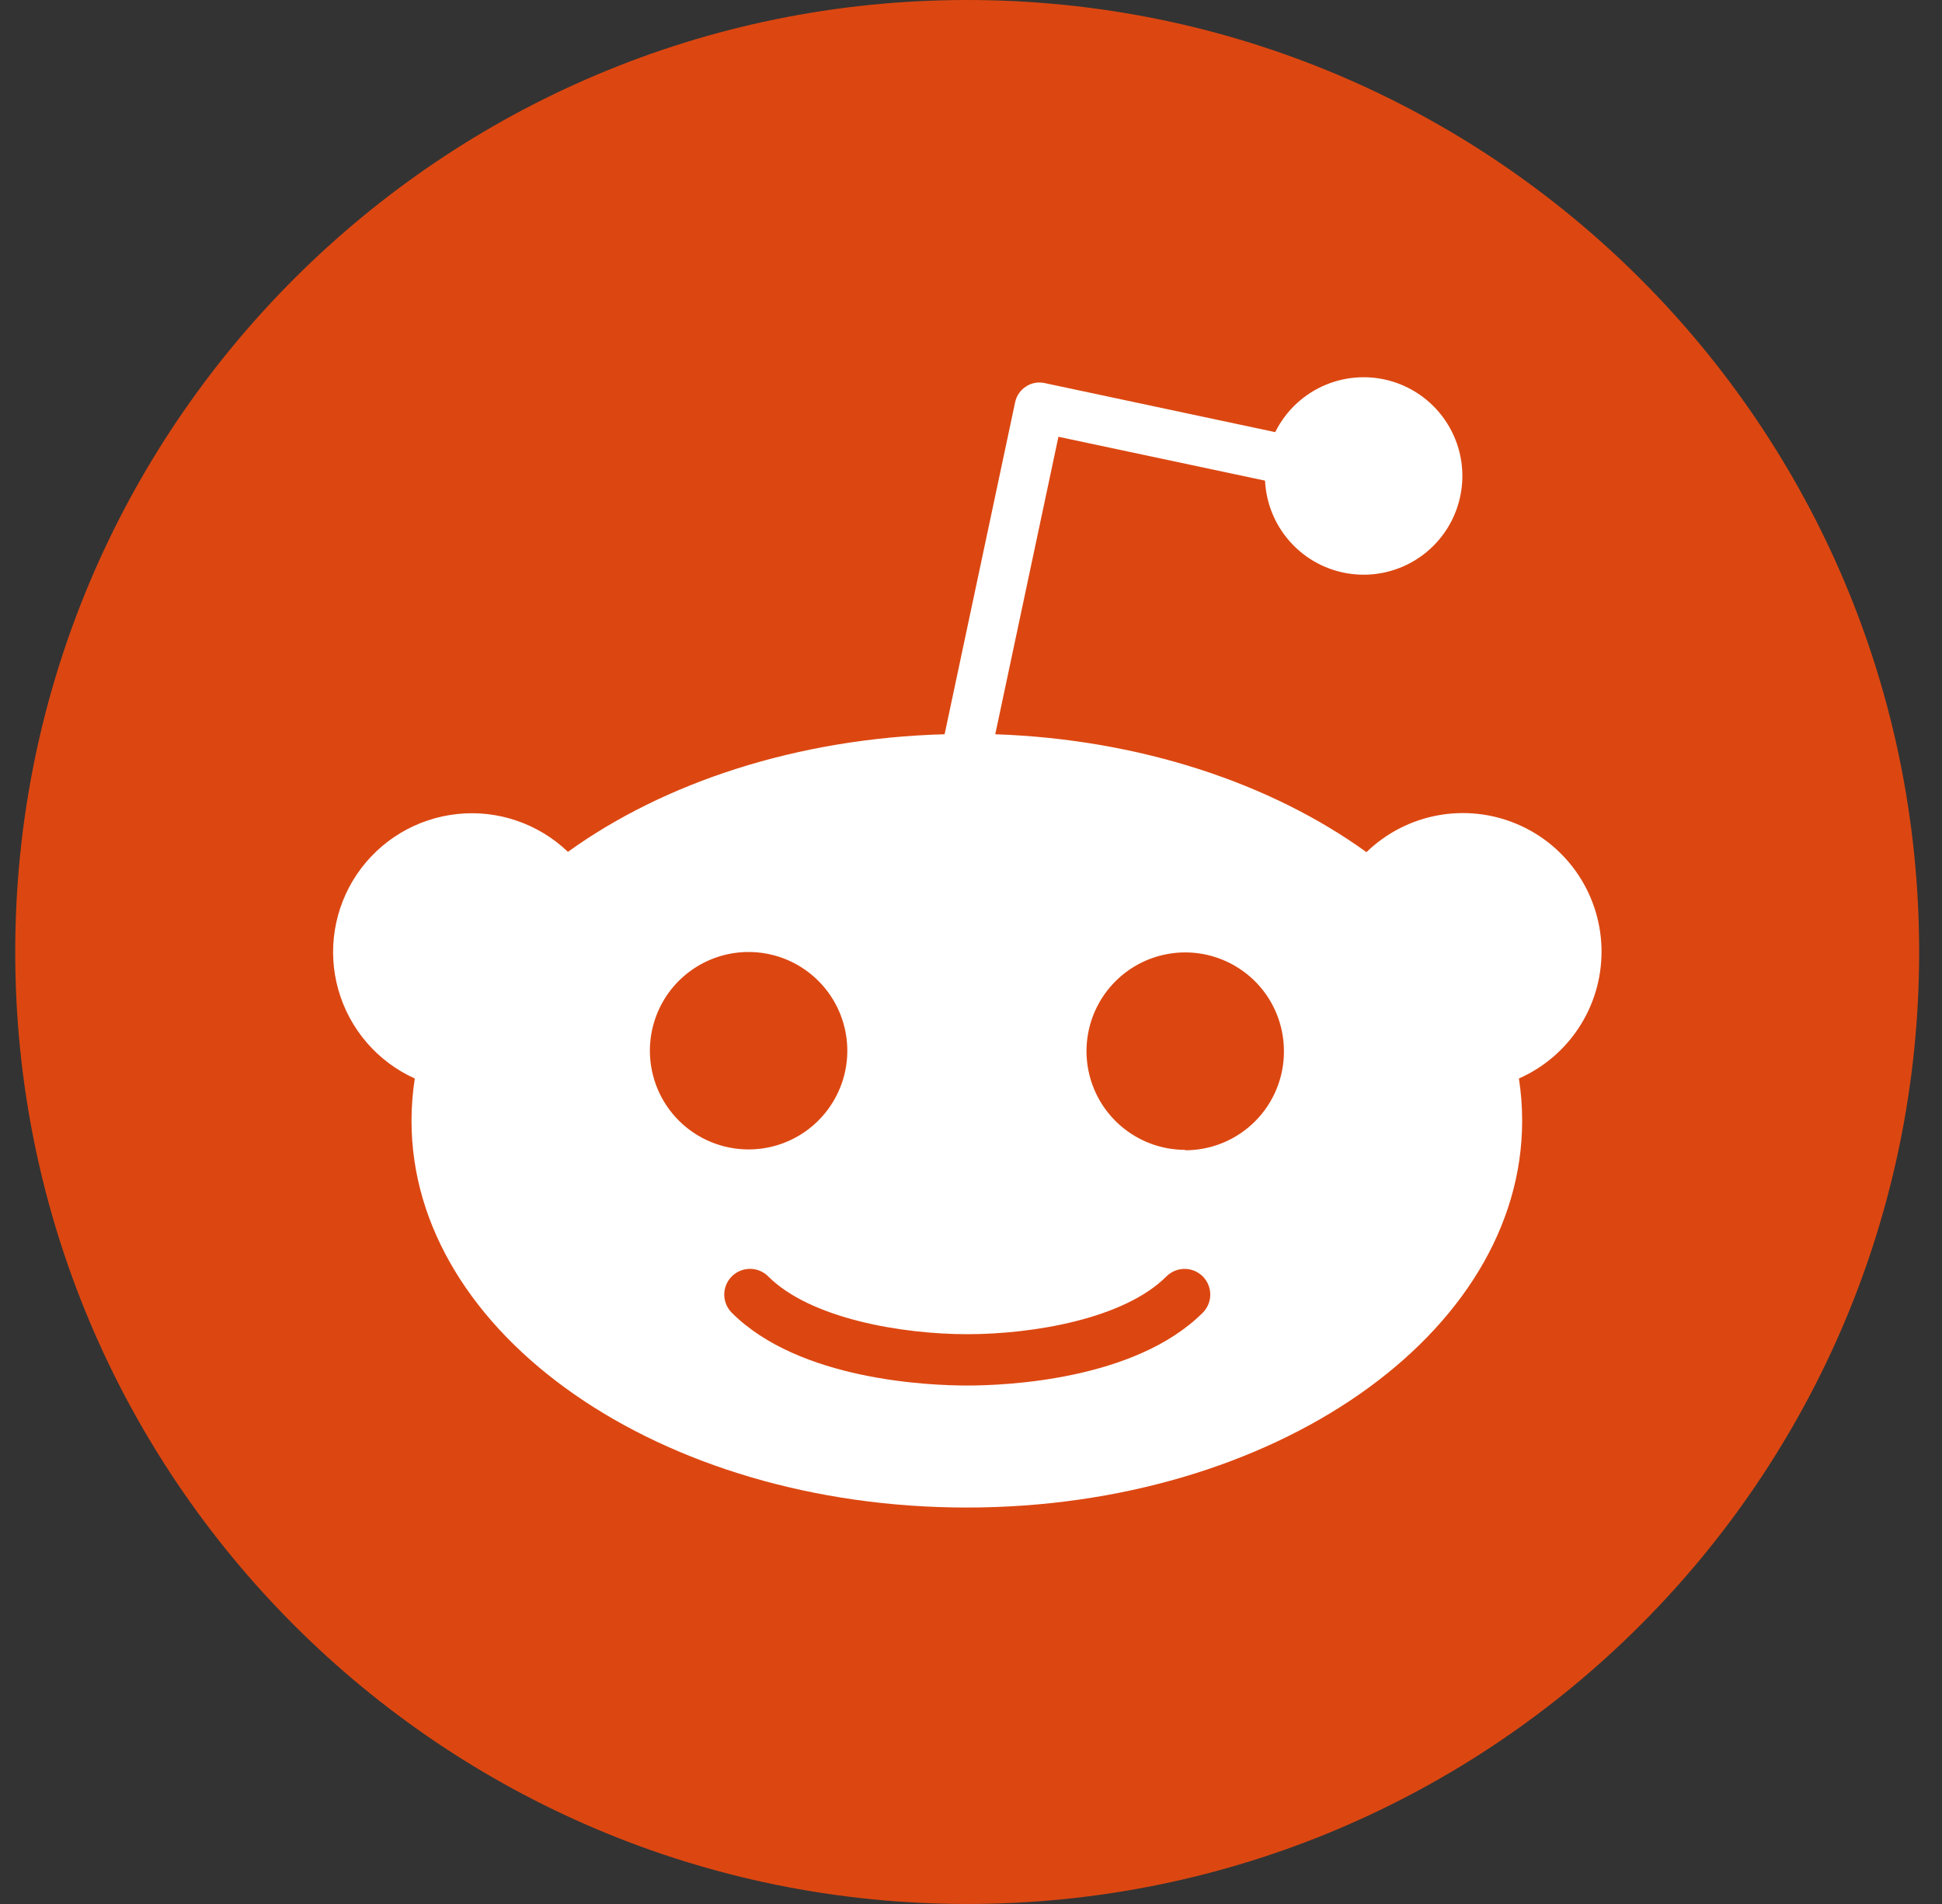 <svg width="51" height="50" viewBox="0 0 51 50" fill="none" xmlns="http://www.w3.org/2000/svg">
<rect x="0" y="0" width="51" height="50" fill="#333333" stroke="none"/>
<path d="M25.4 50C39.207 50 50.4 38.807 50.4 25C50.4 11.193 39.207 0 25.4 0C11.593 0 0.4 11.193 0.4 25C0.4 38.807 11.593 50 25.4 50Z" fill="#DC4711"/>
<path d="M42.059 25C42.061 24.284 41.851 23.584 41.457 22.986C41.062 22.389 40.501 21.921 39.842 21.642C39.183 21.362 38.456 21.282 37.752 21.413C37.049 21.544 36.399 21.88 35.885 22.378C33.392 20.578 29.959 19.415 26.137 19.282L27.796 11.47L33.222 12.622C33.252 13.252 33.511 13.85 33.95 14.303C34.388 14.756 34.977 15.034 35.606 15.084C36.235 15.134 36.86 14.953 37.365 14.575C37.87 14.197 38.22 13.648 38.349 13.03C38.479 12.413 38.378 11.77 38.067 11.221C37.756 10.672 37.256 10.256 36.66 10.049C36.064 9.843 35.413 9.861 34.829 10.1C34.245 10.339 33.769 10.783 33.489 11.348L27.43 10.059C27.346 10.041 27.26 10.04 27.176 10.056C27.092 10.072 27.012 10.104 26.941 10.152C26.869 10.198 26.807 10.259 26.759 10.329C26.71 10.4 26.677 10.479 26.659 10.563L24.807 19.282C20.926 19.389 17.437 20.552 14.915 22.37C14.532 22.003 14.073 21.724 13.57 21.552C13.068 21.38 12.534 21.32 12.007 21.377C11.479 21.433 10.969 21.604 10.514 21.877C10.059 22.151 9.67 22.52 9.372 22.96C9.075 23.4 8.878 23.899 8.794 24.423C8.709 24.948 8.741 25.484 8.886 25.994C9.031 26.505 9.285 26.978 9.632 27.38C9.978 27.782 10.409 28.104 10.893 28.322C10.836 28.69 10.807 29.061 10.807 29.433C10.807 35.041 17.337 39.589 25.389 39.589C33.441 39.589 39.974 35.041 39.974 29.433C39.974 29.061 39.946 28.69 39.889 28.322C40.533 28.038 41.081 27.573 41.466 26.983C41.852 26.393 42.057 25.704 42.059 25ZM17.067 27.593C17.067 27.08 17.219 26.579 17.503 26.152C17.788 25.726 18.193 25.394 18.667 25.197C19.141 25.001 19.662 24.95 20.165 25.05C20.668 25.15 21.13 25.397 21.492 25.759C21.855 26.122 22.102 26.584 22.202 27.087C22.302 27.59 22.251 28.111 22.054 28.585C21.858 29.058 21.526 29.463 21.099 29.748C20.673 30.033 20.172 30.185 19.659 30.185C18.974 30.185 18.316 29.914 17.83 29.43C17.344 28.946 17.07 28.289 17.067 27.604V27.593ZM31.585 34.474C29.807 36.248 26.4 36.385 25.4 36.385C24.4 36.385 20.992 36.248 19.218 34.474C19.092 34.347 19.02 34.175 19.02 33.996C19.02 33.817 19.092 33.645 19.218 33.519C19.345 33.392 19.517 33.321 19.696 33.321C19.875 33.321 20.047 33.392 20.174 33.519C21.285 34.63 23.689 35.037 25.4 35.037C27.111 35.037 29.511 34.641 30.633 33.519C30.76 33.392 30.932 33.322 31.11 33.322C31.289 33.322 31.461 33.394 31.587 33.52C31.713 33.647 31.784 33.819 31.784 33.998C31.783 34.176 31.712 34.348 31.585 34.474ZM31.126 30.196C30.613 30.196 30.112 30.044 29.686 29.759C29.259 29.474 28.927 29.07 28.731 28.596C28.534 28.122 28.483 27.601 28.583 27.098C28.683 26.595 28.93 26.133 29.293 25.77C29.655 25.408 30.117 25.161 30.62 25.061C31.123 24.961 31.644 25.012 32.118 25.209C32.592 25.405 32.997 25.737 33.282 26.163C33.566 26.59 33.718 27.091 33.718 27.604C33.72 27.945 33.654 28.283 33.524 28.599C33.395 28.915 33.204 29.202 32.963 29.444C32.722 29.686 32.436 29.878 32.12 30.009C31.805 30.14 31.467 30.207 31.126 30.207V30.196Z" fill="white"/>
</svg>

